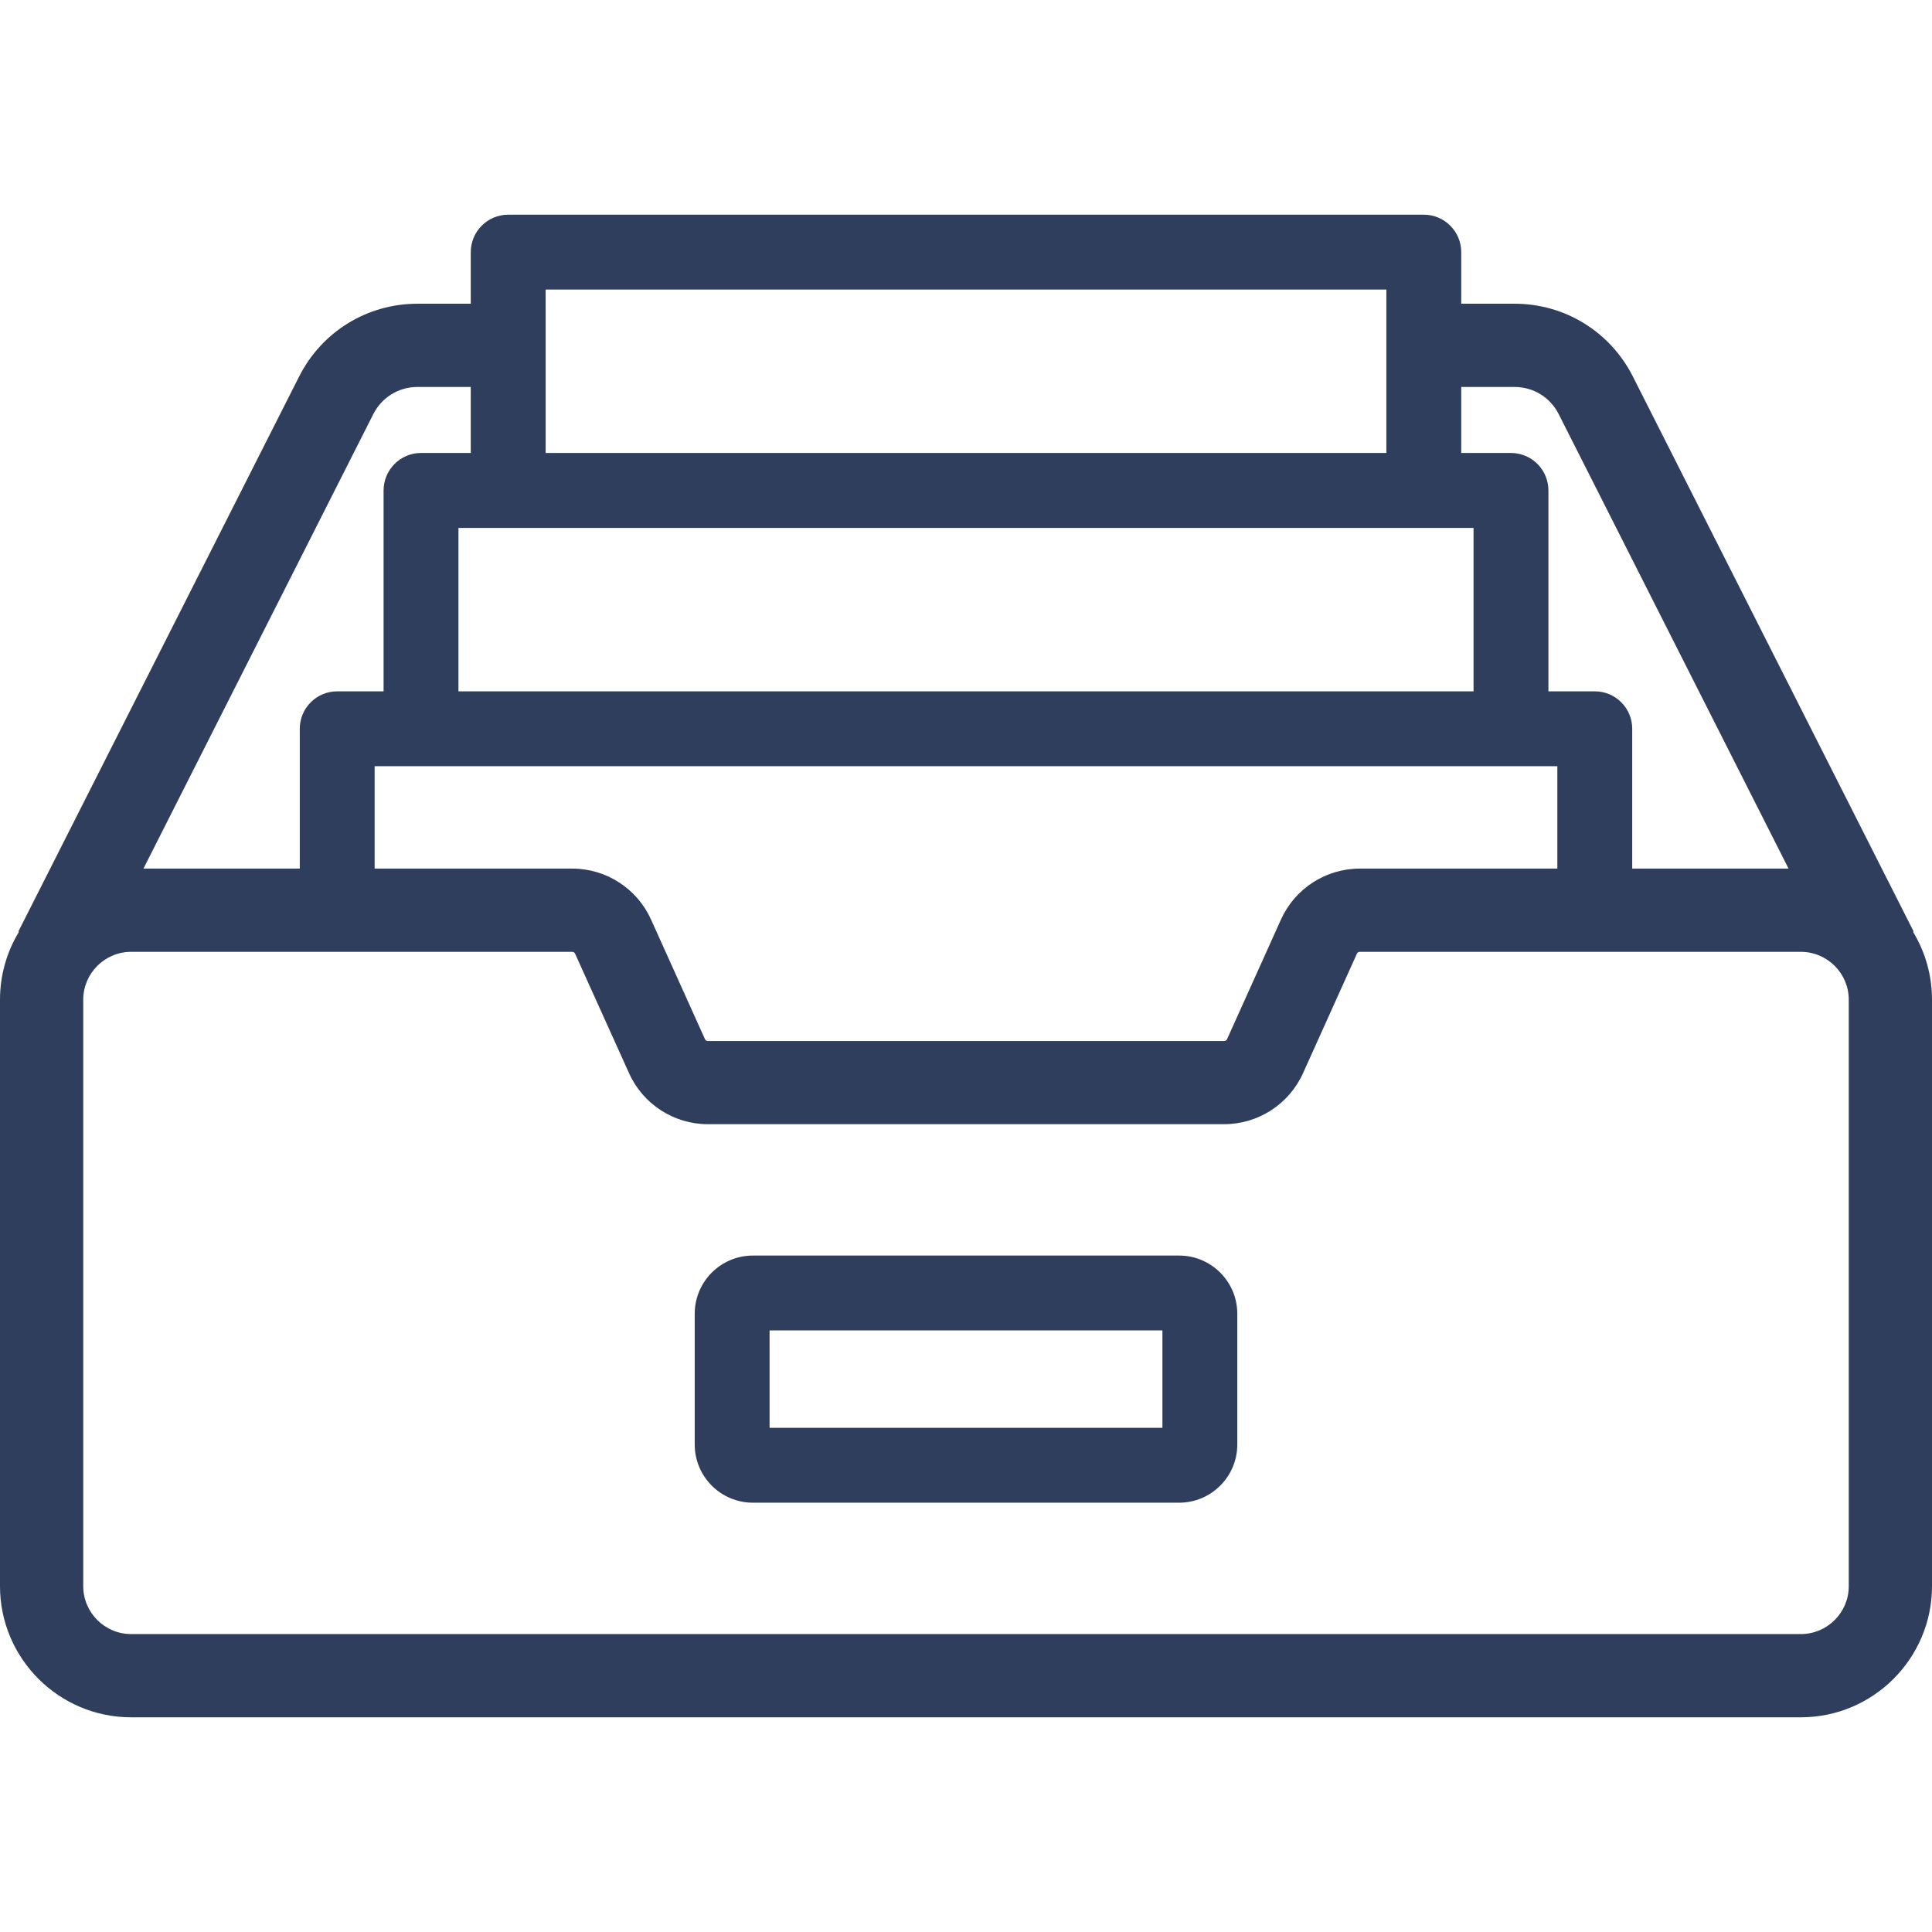 <svg width="24" height="24" viewBox="0 0 24 24" fill="none" xmlns="http://www.w3.org/2000/svg">
<path d="M14.647 15.597H9.353C8.954 15.597 8.63 15.921 8.63 16.32V17.944C8.63 18.343 8.954 18.667 9.353 18.667H14.647C15.046 18.667 15.37 18.343 15.37 17.944V16.32C15.37 15.921 15.046 15.597 14.647 15.597ZM14.44 17.737H9.56V16.527H14.44V17.737Z" fill="#2E3E5C"/>
<path d="M23.765 11.576L23.772 11.572L20.284 4.677C20.002 4.12 19.439 3.773 18.815 3.773H18.152V3.132C18.152 2.876 17.944 2.667 17.687 2.667H6.313C6.056 2.667 5.848 2.876 5.848 3.132V3.773H5.185C4.561 3.773 3.998 4.12 3.716 4.677L0.228 11.572L0.235 11.576C0.086 11.822 0 12.111 0 12.419V19.704C0 20.602 0.731 21.333 1.629 21.333H22.371C23.269 21.333 24 20.602 24 19.704V12.419C24 12.111 23.914 11.822 23.765 11.576ZM18.152 4.807H18.815C19.047 4.807 19.257 4.936 19.362 5.143L22.218 10.79H20.276V9.053C20.276 8.796 20.068 8.588 19.811 8.588H19.235V6.093C19.235 5.836 19.027 5.627 18.77 5.627H18.152V4.807ZM19.346 9.518V10.79H16.892C16.47 10.79 16.086 11.038 15.913 11.422L15.243 12.909C15.237 12.922 15.223 12.932 15.207 12.932H8.793C8.777 12.932 8.763 12.922 8.757 12.908L8.087 11.422C7.914 11.038 7.53 10.79 7.109 10.79H4.654V9.518H19.346ZM6.778 3.597H17.222V5.627H6.778V3.597ZM18.305 6.558V8.588H5.695V6.558H18.305ZM4.638 5.143C4.743 4.936 4.953 4.807 5.185 4.807H5.848V5.627H5.23C4.973 5.627 4.765 5.836 4.765 6.093V8.588H4.189C3.932 8.588 3.724 8.796 3.724 9.053V10.79H1.782L4.638 5.143ZM22.371 20.299H1.629C1.301 20.299 1.034 20.032 1.034 19.704V12.419C1.034 12.091 1.301 11.824 1.629 11.824H7.109C7.124 11.824 7.138 11.833 7.144 11.847L7.815 13.333C7.988 13.717 8.371 13.965 8.793 13.965H15.207C15.629 13.965 16.012 13.717 16.186 13.333L16.856 11.847V11.847C16.862 11.833 16.876 11.824 16.891 11.824H22.371C22.699 11.824 22.966 12.091 22.966 12.419V19.704H22.966C22.966 20.032 22.699 20.299 22.371 20.299Z" fill="#2E3E5C"/>
</svg>
